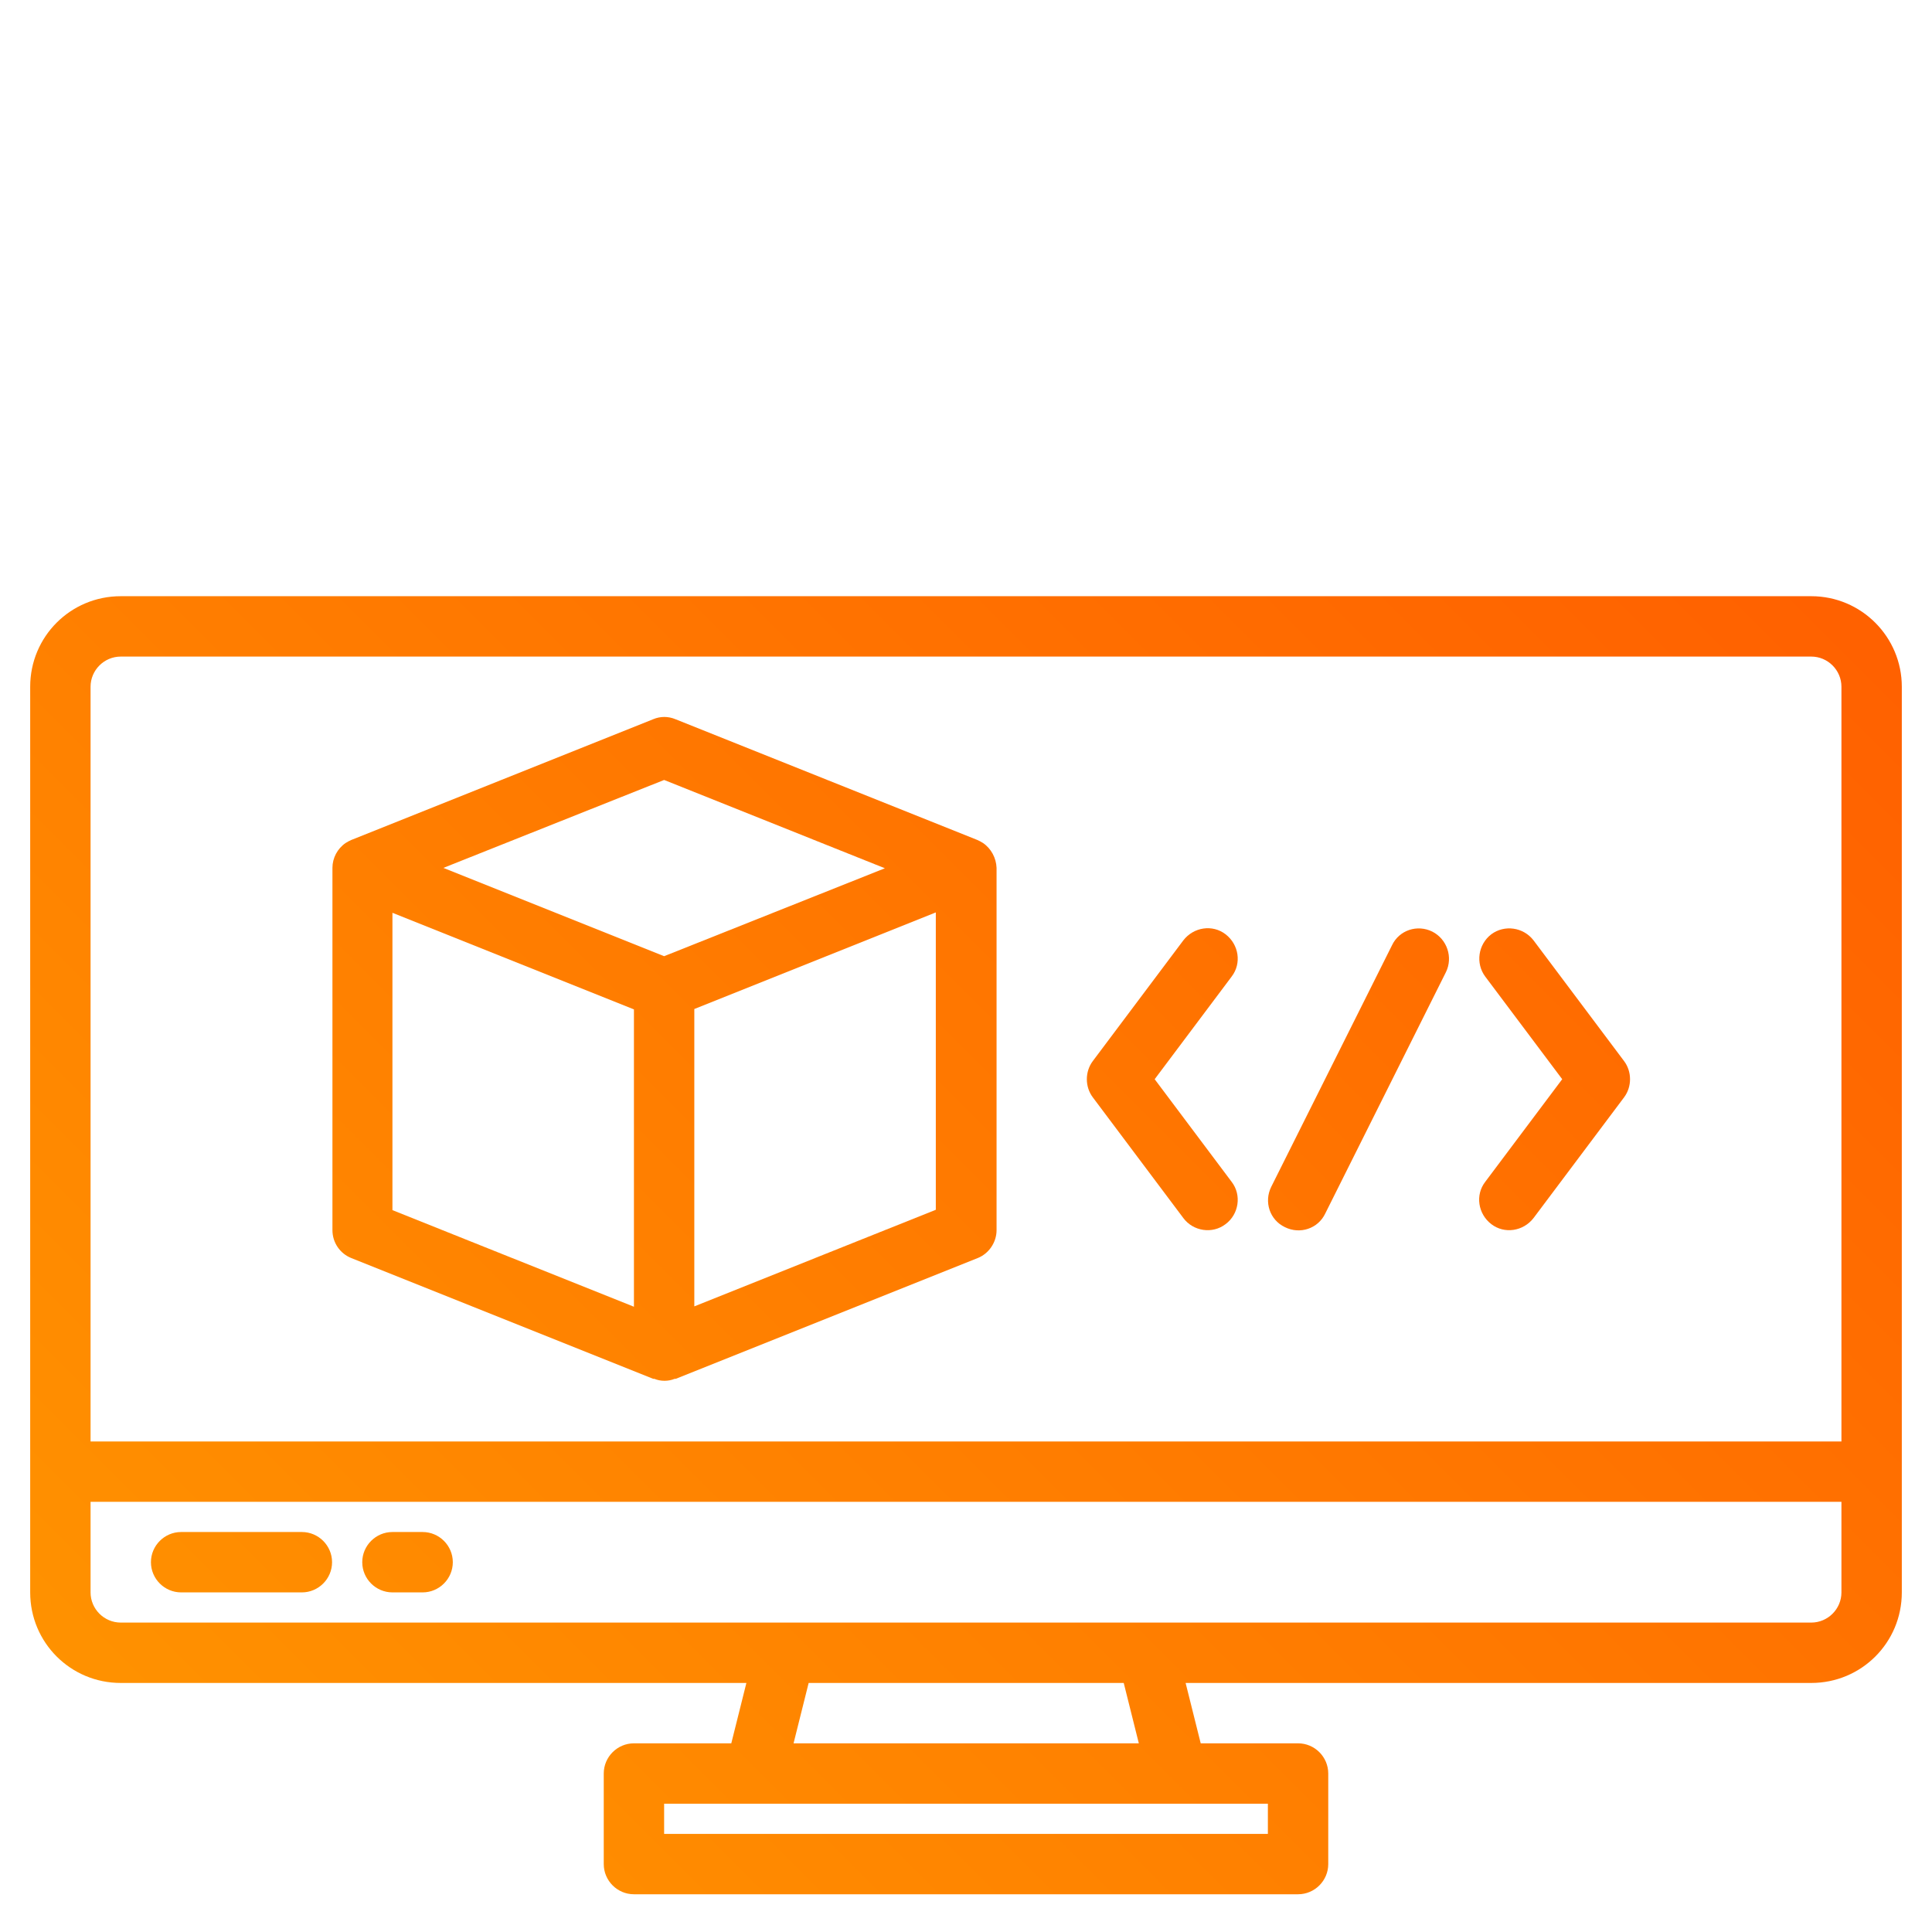 <?xml version="1.0" encoding="utf-8"?>
<!-- Generator: Adobe Illustrator 25.0.0, SVG Export Plug-In . SVG Version: 6.00 Build 0)  -->
<svg version="1.1" id="Capa_1" xmlns="http://www.w3.org/2000/svg" xmlns:xlink="http://www.w3.org/1999/xlink" x="0px" y="0px"
	 viewBox="0 0 512 512" style="enable-background:new 0 0 512 512;" xml:space="preserve">
<style type="text/css">
	.st0{fill:url(#SVGID_1_);}
	.st1{fill:url(#SVGID_2_);}
	.st2{fill:url(#SVGID_3_);}
	.st3{fill:url(#SVGID_4_);}
	.st4{fill:url(#SVGID_5_);}
	.st5{fill:url(#SVGID_6_);}
	.st6{fill:url(#SVGID_7_);}
</style>
<g>
	
		<linearGradient id="SVGID_1_" gradientUnits="userSpaceOnUse" x1="-248.247" y1="1058.747" x2="-182.932" y2="1124.062" gradientTransform="matrix(8 0 0 -8 1981 9033)">
		<stop  offset="0" style="stop-color:#FF9B00"/>
		<stop  offset="1" style="stop-color:#FF5700"/>
	</linearGradient>
	<path class="st0" d="M480,158H32c-13.3,0-24,10.7-24,24v240c0,13.3,10.7,24,24,24h165.8l-4,16H168c-4.4,0-8,3.6-8,8v24
		c0,4.4,3.6,8,8,8h176c4.4,0,8-3.6,8-8v-24c0-4.4-3.6-8-8-8h-25.8l-4-16H480c13.3,0,24-10.7,24-24V182C504,168.8,493.3,158,480,158z
		 M24,182c0-4.4,3.6-8,8-8h448c4.4,0,8,3.6,8,8v200H24V182z M336,486H176v-8h160V486z M301.8,462h-91.5l4-16h83.5L301.8,462z
		 M488,422c0,4.4-3.6,8-8,8H32c-4.4,0-8-3.6-8-8v-24h464V422z"/>
	
		<linearGradient id="SVGID_2_" gradientUnits="userSpaceOnUse" x1="-253.247" y1="1063.747" x2="-187.932" y2="1129.062" gradientTransform="matrix(8 0 0 -8 1981 9033)">
		<stop  offset="0" style="stop-color:#FF9B00"/>
		<stop  offset="1" style="stop-color:#FF5700"/>
	</linearGradient>
	<path class="st1" d="M48,422h32c4.4,0,8-3.6,8-8s-3.6-8-8-8H48c-4.4,0-8,3.6-8,8S43.6,422,48,422z"/>
	
		<linearGradient id="SVGID_3_" gradientUnits="userSpaceOnUse" x1="-250.497" y1="1060.997" x2="-185.182" y2="1126.312" gradientTransform="matrix(8 0 0 -8 1981 9033)">
		<stop  offset="0" style="stop-color:#FF9B00"/>
		<stop  offset="1" style="stop-color:#FF5700"/>
	</linearGradient>
	<path class="st2" d="M104,422h8c4.4,0,8-3.6,8-8s-3.6-8-8-8h-8c-4.4,0-8,3.6-8,8S99.6,422,104,422z"/>
	
		<linearGradient id="SVGID_4_" gradientUnits="userSpaceOnUse" x1="-254.747" y1="1065.248" x2="-189.432" y2="1130.563" gradientTransform="matrix(8 0 0 -8 1981 9033)">
		<stop  offset="0" style="stop-color:#FF9B00"/>
		<stop  offset="1" style="stop-color:#FF5700"/>
	</linearGradient>
	<path class="st3" d="M260.5,223.4c-0.5-0.3-1-0.6-1.5-0.8l-80-32c-1.9-0.8-4-0.8-5.9,0l-80,32c-0.5,0.2-1,0.5-1.5,0.8
		c-2.2,1.5-3.5,4-3.5,6.6v96c0,3.3,2,6.2,5,7.4l80,32c0.1,0,0.2,0,0.3,0c1.7,0.7,3.7,0.7,5.4,0c0.1,0,0.2,0,0.3,0l80-32
		c3-1.2,5-4.2,5-7.4v-96C264,227.4,262.7,224.9,260.5,223.4z M176,206.7l58.5,23.4L176,253.4L117.5,230L176,206.7z M104,241.9
		l64,25.6v78.8l-64-25.6V241.9z M248,320.6l-64,25.6v-78.8l64-25.6V320.6z"/>
	
		<linearGradient id="SVGID_5_" gradientUnits="userSpaceOnUse" x1="-245.247" y1="1055.747" x2="-179.932" y2="1121.062" gradientTransform="matrix(8 0 0 -8 1981 9033)">
		<stop  offset="0" style="stop-color:#FF9B00"/>
		<stop  offset="1" style="stop-color:#FF5700"/>
	</linearGradient>
	<path class="st4" d="M324.8,247.6c-3.5-2.7-8.5-1.9-11.2,1.6v0l-24,32c-2.1,2.8-2.1,6.8,0,9.6l24,32c2.6,3.5,7.7,4.3,11.2,1.6
		c3.5-2.6,4.3-7.7,1.6-11.2c0,0,0,0,0,0L306,286l20.4-27.2C329.1,255.3,328.3,250.3,324.8,247.6L324.8,247.6z"/>
	
		<linearGradient id="SVGID_6_" gradientUnits="userSpaceOnUse" x1="-240.247" y1="1050.747" x2="-174.932" y2="1116.062" gradientTransform="matrix(8 0 0 -8 1981 9033)">
		<stop  offset="0" style="stop-color:#FF9B00"/>
		<stop  offset="1" style="stop-color:#FF5700"/>
	</linearGradient>
	<path class="st5" d="M406.4,249.2c-2.7-3.5-7.7-4.2-11.2-1.6c-3.5,2.7-4.2,7.7-1.6,11.2L414,286l-20.4,27.2
		c-2.7,3.5-1.9,8.5,1.6,11.2c3.5,2.7,8.5,1.9,11.2-1.6c0,0,0,0,0,0l24-32c2.1-2.8,2.1-6.8,0-9.6L406.4,249.2z"/>
	
		<linearGradient id="SVGID_7_" gradientUnits="userSpaceOnUse" x1="-242.747" y1="1053.248" x2="-177.432" y2="1118.562" gradientTransform="matrix(8 0 0 -8 1981 9033)">
		<stop  offset="0" style="stop-color:#FF9B00"/>
		<stop  offset="1" style="stop-color:#FF5700"/>
	</linearGradient>
	<path class="st6" d="M379.6,246.9c-4-2-8.8-0.4-10.7,3.6c0,0,0,0,0,0l-32,64c-2,4-0.4,8.8,3.6,10.7c4,2,8.8,0.4,10.7-3.6l32-64
		C385.1,253.7,383.5,248.9,379.6,246.9C379.6,246.9,379.6,246.9,379.6,246.9z"/>
</g>
</svg>
